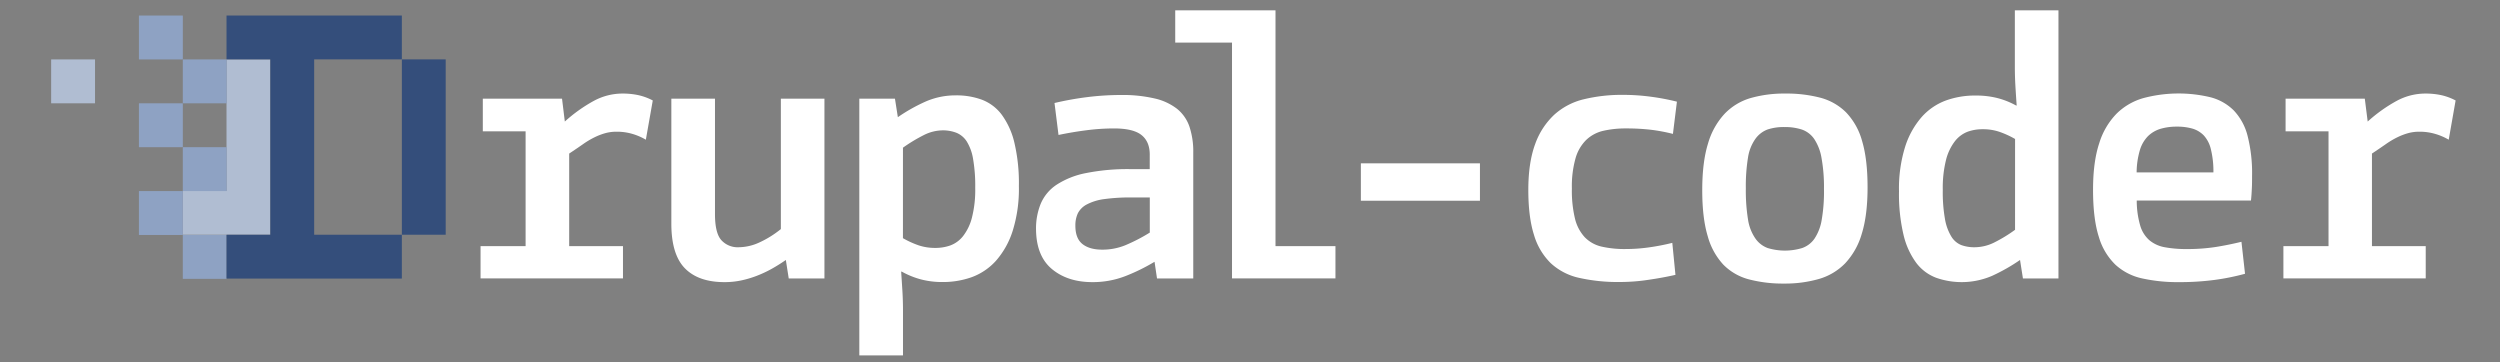 <svg xmlns="http://www.w3.org/2000/svg" id="svg58" version="1.1" width="345" height="50"><rect width="100%" height="100%" fill="#808080" stroke="none"/><defs id="defs4"><style id="style2">.cls-1{fill:#b0bdd2}.cls-2{fill:#8ea2c3}.cls-3{fill:#344e7b}.cls-4{fill:#fff}</style></defs><path class="cls-1" id="rect8" fill="#f4f464" fill-opacity="1" d="M7.059 8.2h6.056v6.056H7.059z"/><path class="cls-1" id="polygon20" transform="translate(7.059 1.429) scale(.342)" fill="#f4ac2b" fill-opacity="1" d="M88.44 19.78H70.76v53.07H53.07v17.69h35.37V37.47z"/><g id="g4179"><path id="rect10" class="cls-2" fill="#f9e050" fill-opacity="1" d="M19.171 2.144h6.056V8.2h-6.056z"/><path id="rect12" class="cls-2" fill="#f9e050" fill-opacity="1" d="M25.227 8.2h6.056v6.056h-6.056z"/><path id="rect14" class="cls-2" fill="#f9e050" fill-opacity="1" d="M19.171 14.256h6.056v6.056h-6.056z"/><path id="rect16" class="cls-2" fill="#f9e050" fill-opacity="1" d="M25.227 20.313h6.056v6.056h-6.056z"/><path id="rect18" class="cls-2" fill="#f9e050" fill-opacity="1" d="M19.171 26.369h6.056v6.056h-6.056z"/><path id="rect22" class="cls-2" fill="#f9e050" fill-opacity="1" d="M25.227 32.425h6.056v6.056h-6.056z"/></g><path id="polygon24" class="cls-3" transform="translate(7.059 1.429) scale(.342)" fill="#f14d34" fill-opacity="1" d="M141.51 72.85v17.69h17.69V19.78h-17.69v35.38z"/><path id="polygon26" class="cls-3" transform="translate(7.059 1.429) scale(.342)" fill="#f14d34" fill-opacity="1" d="M70.76 108.23h70.75V90.54h-35.38V19.78h35.38V2.09H70.76v17.69h17.68v70.76H70.76z"/><g id="g4157"><path class="cls-4" d="M77.946 16.773a20.822 20.822 0 014.012-2.859 8.316 8.316 0 013.91-1.003 10.291 10.291 0 012.256.226 8.021 8.021 0 011.958.726l-.955 5.416a8.216 8.216 0 00-1.855-.801 7.597 7.597 0 00-2.205-.302 5.751 5.751 0 00-1.53.199 8.696 8.696 0 00-1.503.578 11.715 11.715 0 00-1.606.962c-.551.384-1.178.812-1.88 1.277V33.97h7.423v4.45H66.316v-4.45h6.217V18.125h-5.905v-4.512h10.931z" id="path30" fill="#fff"/><path class="cls-4" d="M98.668 13.613v15.933q0 2.615.877 3.594a3.037 3.037 0 002.396.98 6.926 6.926 0 002.807-.64 14.012 14.012 0 003.01-1.866V13.613h6.015V38.43h-4.927l-.4-2.554a23.468 23.468 0 01-2.006 1.253 16.371 16.371 0 01-2.054.952 14.16 14.16 0 01-2.133.626 11.099 11.099 0 01-2.28.226q-3.609 0-5.478-1.93-1.87-1.932-1.849-6.242V13.613z" id="path32" fill="#fff"/><path class="cls-4" d="M118.586 13.613h4.916l.401 2.557a23.848 23.848 0 013.834-2.157 10.27 10.27 0 014.187-.852 10.089 10.089 0 013.56.592 6.162 6.162 0 012.74 2.054 10.671 10.671 0 011.756 3.862 24.341 24.341 0 01.626 6.015 19.401 19.401 0 01-.852 6.162 11.503 11.503 0 01-2.284 4.109 8.364 8.364 0 01-3.334 2.28 11.767 11.767 0 01-4.108.684 11.352 11.352 0 01-2.986-.376 11.517 11.517 0 01-2.632-1.079l-.048.052q.096 1.451.174 2.708c.048.835.076 1.711.076 2.605v6.217h-6.026zm6.019 19.254a12.468 12.468 0 002.205 1.003 7.128 7.128 0 002.256.342 6.135 6.135 0 002.081-.342 4.036 4.036 0 001.756-1.288 6.957 6.957 0 001.226-2.557 15.519 15.519 0 00.452-4.108 21.702 21.702 0 00-.301-4.012 6.577 6.577 0 00-.877-2.397A3.081 3.081 0 00132 18.33a5.135 5.135 0 00-1.88-.342 5.878 5.878 0 00-2.554.613 22.061 22.061 0 00-2.958 1.78z" id="path34" fill="#fff"/><path class="cls-4" d="M158.665 21.333q0-1.801-1.154-2.708-1.153-.907-3.81-.9a29.48 29.48 0 00-3.766.25q-1.958.25-3.861.65l-.552-4.41a42.5 42.5 0 014.45-.804 37.573 37.573 0 014.715-.301 19.47 19.47 0 014.663.479 7.874 7.874 0 013.081 1.427 5.402 5.402 0 011.712 2.459 10.829 10.829 0 01.527 3.557V38.43h-5.002l-.342-2.304a26.262 26.262 0 01-4.03 1.979 12.455 12.455 0 01-4.54.828q-3.423 0-5.59-1.804t-2.194-5.515a9.01 9.01 0 01.654-3.513 5.909 5.909 0 012.18-2.605 11.428 11.428 0 014.037-1.606 29.319 29.319 0 016.162-.551h2.657zm-2.506 5.916a26.046 26.046 0 00-3.766.226 7.19 7.19 0 00-2.396.729 2.876 2.876 0 00-1.253 1.229 3.954 3.954 0 00-.342 1.712q0 1.756.975 2.53c.654.52 1.565.777 2.739.777a8.367 8.367 0 003.132-.59 23.8 23.8 0 003.424-1.766V27.25z" id="path36" fill="#fff"/><path class="cls-4" d="M184.293 33.969v4.45h-14.276V5.88h-7.836V1.43h13.838v32.54z" id="path38" fill="#fff"/><path class="cls-4" d="M187.8 22.538h16.432V27.7h-16.433z" id="path40" fill="#fff"/><path class="cls-4" d="M231.212 37.93q-1.756.4-3.735.685a25.998 25.998 0 01-3.933.3 24.255 24.255 0 01-5.642-.574 8.398 8.398 0 01-3.91-2.034 9.01 9.01 0 01-2.307-3.91q-.78-2.454-.777-6.217.003-3.762.951-6.316a10.25 10.25 0 012.633-4.036 9.291 9.291 0 014.088-2.133 22.13 22.13 0 015.364-.603 28.682 28.682 0 013.859.254 31.476 31.476 0 013.611.684l-.55 4.448a24.002 24.002 0 00-3.11-.579 29.346 29.346 0 00-3.361-.175 13.783 13.783 0 00-3.133.326 5.057 5.057 0 00-2.355 1.253 5.748 5.748 0 00-1.479 2.533 14.208 14.208 0 00-.507 4.16 16.583 16.583 0 00.432 4.19 5.82 5.82 0 001.328 2.533 4.676 4.676 0 002.308 1.305 14.303 14.303 0 003.423.342 22.883 22.883 0 003.136-.226 30.757 30.757 0 003.232-.626z" id="path42" fill="#fff"/><path class="cls-4" d="M257.724 25.845q0 3.862-.801 6.419a9.997 9.997 0 01-2.3 4.084 8.24 8.24 0 01-3.626 2.154 16.902 16.902 0 01-4.793.63 18.425 18.425 0 01-4.851-.579 7.675 7.675 0 01-3.53-2.03 9.408 9.408 0 01-2.16-3.94q-.757-2.507-.753-6.368.003-3.862.801-6.42a10.15 10.15 0 012.277-4.084 8.107 8.107 0 013.58-2.174 16.826 16.826 0 014.793-.626 18.432 18.432 0 014.852.575 7.874 7.874 0 013.553 2.03 9.278 9.278 0 012.208 3.961q.75 2.513.75 6.368zm-6.015.202a22.564 22.564 0 00-.342-4.262 6.748 6.748 0 00-1.007-2.606 3.423 3.423 0 00-1.712-1.304 7.49 7.49 0 00-2.396-.342 7.032 7.032 0 00-2.345.342 3.646 3.646 0 00-1.654 1.277 6.015 6.015 0 00-1.027 2.581 24.509 24.509 0 00-.301 4.263 24.937 24.937 0 00.301 4.29 6.22 6.22 0 001.027 2.639 3.574 3.574 0 001.685 1.304 8.216 8.216 0 004.762 0 3.485 3.485 0 001.687-1.277 6.57 6.57 0 001.007-2.609 22.968 22.968 0 00.315-4.296z" id="path44" fill="#fff"/><path class="cls-4" d="M278.765 35.876a25.426 25.426 0 01-3.834 2.18 10.613 10.613 0 01-7.748.274 6.162 6.162 0 01-2.739-2.054 10.585 10.585 0 01-1.756-3.861 24.341 24.341 0 01-.626-6.015 19.34 19.34 0 01.852-6.163 11.534 11.534 0 012.277-4.087 8.34 8.34 0 013.334-2.28 11.753 11.753 0 014.108-.685 11.982 11.982 0 012.986.342 10.904 10.904 0 012.632 1.051l.048-.048q-.1-1.407-.174-2.684a46.854 46.854 0 01-.076-2.632V1.429h6.019v37h-4.903zm-.685-16.697a12.468 12.468 0 00-2.205-1.003 7.032 7.032 0 00-2.256-.342 6.056 6.056 0 00-2.081.342 4.074 4.074 0 00-1.756 1.308 7.022 7.022 0 00-1.226 2.564 15.861 15.861 0 00-.452 4.174 21.339 21.339 0 00.301 3.998 6.847 6.847 0 00.877 2.417 2.876 2.876 0 001.37 1.181 5.22 5.22 0 001.855.302 6.104 6.104 0 002.612-.613 20.003 20.003 0 002.958-1.794z" id="path46" fill="#fff"/><path class="cls-4" d="M309.813 37.78a32.109 32.109 0 01-4.225.852 36.443 36.443 0 01-4.889.301 22.595 22.595 0 01-5.04-.503 7.956 7.956 0 01-3.71-1.88 8.744 8.744 0 01-2.308-3.858q-.8-2.486-.8-6.505 0-3.861.852-6.419a10.075 10.075 0 012.396-4.084 8.603 8.603 0 013.735-2.157 18.86 18.86 0 019.244-.1 7.052 7.052 0 013.183 1.805 7.874 7.874 0 011.907 3.485 20.746 20.746 0 01.627 5.563c0 .572 0 1.13-.028 1.681-.027.552-.058 1.13-.123 1.712H294.87a12.403 12.403 0 00.48 3.461 4.29 4.29 0 001.252 2.006 4.543 4.543 0 002.14.98 16.35 16.35 0 003.06.25 25.782 25.782 0 003.886-.274q1.777-.278 3.633-.73zm-4.362-13.99a12.729 12.729 0 00-.342-3.159 4.273 4.273 0 00-.976-1.93 3.605 3.605 0 00-1.578-.953 7.607 7.607 0 00-2.133-.273 7.912 7.912 0 00-2.256.297 4.21 4.21 0 00-1.729 1.003 4.615 4.615 0 00-1.13 1.931 11.12 11.12 0 00-.452 3.081z" id="path48" fill="#fff"/><path class="cls-4" d="M326.742 16.773a20.822 20.822 0 014.012-2.859 8.316 8.316 0 013.91-1.003 10.291 10.291 0 012.256.226 7.997 7.997 0 011.955.726l-.952 5.416a8.278 8.278 0 00-1.866-.801 7.597 7.597 0 00-2.205-.302 5.751 5.751 0 00-1.53.199 8.696 8.696 0 00-1.503.578 11.715 11.715 0 00-1.609.962c-.551.384-1.178.812-1.88 1.277V33.97h7.42v4.45h-19.641v-4.45h6.227V18.125h-5.926v-4.512h10.931z" id="path50" fill="#fff"/></g><path id="path3037" word-spacing="0" letter-spacing="0" font-weight="700" style="line-height:125%;-inkscape-font-specification:'CamingoCode Bold'" d="M293.892-234.609q9.49-8.374 18.059-12.889 8.604-4.515 17.634-4.515 5.665 0 10.162 1.133 4.532.886 8.817 3.187l-4.285 24.38q-3.841-2.267-8.356-3.63-4.533-1.38-9.95-1.38-3.612 0-6.994.884-3.186.921-6.78 2.727-3.4 1.593-7.224 4.284-3.63 2.48-8.374 5.63v57.63h33.462v20.112h-88.577v-20.077h28.009v-71.386h-26.646v-20.325h49.22zm101.625-14.235v71.598q0 11.756 3.824 16.288 4.072 4.25 10.853 4.25 6.055 0 12.606-2.692 6.55-2.939 13.561-8.356v-81.088h27.089v111.823h-22.131l-1.824-11.508q-4.515 3.134-9.03 5.63-4.514 2.479-9.259 4.285-4.745 1.805-9.737 2.708-4.728 1.169-10.145 1.169-16.288 0-24.61-8.587-8.374-8.781-8.374-28.221v-77.299zm97.977 0h22.131l1.806 11.508q8.587-5.842 17.173-9.702 8.817-3.842 18.98-3.842 8.8 0 16.04 2.71 7.224 2.708 12.217 9.259 5.17 6.55 7.878 17.403 2.904 10.836 2.904 27.089 0 16.288-3.842 27.796-3.842 11.295-10.393 18.519-6.303 7.011-14.872 10.162-8.604 3.187-18.537 3.187-7.223 0-13.561-1.823-6.09-1.594-11.739-4.745l-.23.23q.496 6.55.709 12.216.46 5.63.46 11.72v28.027H493.53zm27.088 86.753q5.206 2.922 9.95 4.497 4.745 1.594 10.18 1.594 4.958 0 9.296-1.594 4.514-1.593 7.896-5.842 3.63-4.32 5.665-11.544 2.036-7.223 2.036-18.519 0-11.065-1.345-18.059-1.381-7.028-4.072-10.852-2.479-3.842-6.339-5.206-3.611-1.54-8.32-1.54-5.666 0-11.544 2.939-5.878 2.691-13.332 7.879zm163.768-51.963q0-8.144-5.222-12.216-5.223-4.072-17.174-4.072-8.144 0-16.961 1.15-8.817 1.134-17.404 2.94l-2.478-19.883q9.472-2.266 20.077-3.611 10.623-1.328 21.245-1.328 12.394 0 20.998 2.266 8.605 2.036 13.81 6.32 5.417 4.25 7.666 11.048 2.478 6.781 2.478 16.04v78.38h-22.502l-1.594-10.376q-8.569 5.223-18.288 9.03-9.49 3.647-20.325 3.647-15.403 0-25.318-8.144-9.738-8.145-9.738-24.84 0-8.8 2.94-15.81 2.938-7.011 9.737-11.756 6.976-4.745 18.271-7.26 11.296-2.478 27.796-2.478h11.969zm-11.33 26.646q-10.163 0-16.926 1.133-6.781.885-10.853 3.187-4.072 2.23-5.666 5.63-1.558 3.151-1.558 7.666 0 7.914 4.285 11.508 4.497 3.417 12.393 3.417 7.436 0 13.987-2.479 6.798-2.726 15.58-7.914v-22.13zm147.302 30.275v20.112H755.93v-146.595h-35.232v-20.147h62.32v146.63zm25.814-51.521h74.094v23.282h-74.094zm197.637 69.367q-7.914 1.806-16.944 3.187-8.817 1.328-17.634 1.328-14.694 0-25.494-2.48-10.623-2.708-17.652-9.259-6.763-6.55-10.392-17.633-3.364-11.066-3.364-28.01 0-17.173 4.284-28.45 4.285-11.296 11.738-18.06 7.684-7.028 18.52-9.737 10.8-2.709 24.131-2.709 9.03 0 17.404 1.133 8.356 1.133 16.288 3.187l-2.514 19.83q-7.224-1.771-13.987-2.48-6.798-.884-15.155-.884-7.914 0-14.252 1.593-6.09 1.345-10.623 5.63-4.285 4.072-6.55 11.296-2.25 7.259-2.25 18.767 0 11.738 1.807 18.944 2.036 7.028 6.108 11.33 4.072 4.25 10.392 5.843 6.321 1.593 15.35 1.593 6.763 0 13.987-.885 7.436-1.15 14.695-2.956zm130.518-54.442q0 17.386-3.629 28.912-3.612 11.508-10.375 18.519-6.78 6.78-16.5 9.49-9.49 2.938-21.459 2.938-12.428 0-21.918-2.708-9.49-2.479-16.04-9.03-6.321-6.55-9.703-17.846-3.399-11.296-3.399-28.682 0-17.403 3.63-28.929 3.611-11.508 10.162-18.236 6.763-7.028 16.253-9.737 9.49-2.94 21.688-2.94 12.429 0 21.918 2.71 9.49 2.478 16.04 9.029 6.552 6.55 9.915 17.882 3.417 11.277 3.417 28.681zm-27.336.885q0-11.72-1.593-19.192-1.345-7.436-4.515-11.685-2.939-4.302-7.683-5.895-4.515-1.594-10.623-1.594-6.09 0-10.623 1.594-4.25 1.593-7.436 5.878-3.187 4.072-4.515 11.508-1.416 7.436-1.416 19.192 0 11.755 1.38 19.44 1.329 7.47 4.498 11.755 3.187 4.285 7.436 5.878 4.532 1.594 10.853 1.594 6.108 0 10.623-1.594 4.514-1.593 7.436-5.665 3.186-4.285 4.532-11.739 1.593-7.683 1.593-19.422zm123.526 44.297q-8.605 5.878-17.404 9.915-8.587 3.86-18.767 3.86-8.799 0-16.023-2.71-7.223-2.708-12.428-9.259-4.957-6.55-7.914-17.439-2.709-10.835-2.709-27.088 0-16.5 3.842-27.796t10.145-18.307q6.55-7.206 15.173-10.357 8.586-3.187 18.536-3.187 7.224 0 13.314 1.593 6.338 1.594 11.986 4.745l.213-.23q-.443-6.303-.885-11.95-.23-5.878-.23-11.969v-35.037h27.123v166.724h-22.13zm-3.187-75.244q-5.188-2.922-9.915-4.497-4.78-1.594-10.18-1.594-4.957 0-9.49 1.594-4.32 1.593-7.931 5.878-3.4 4.284-5.436 11.508-2.036 7.258-2.036 18.766 0 11.048 1.381 18.06 1.364 6.78 3.842 10.834 2.71 3.842 6.32 5.206 3.613 1.38 8.357 1.38 5.878 0 11.756-2.708 5.878-2.709 13.332-7.897zm149.286 83.831q-9.03 2.479-19.21 3.842-9.914 1.31-21.918 1.31-12.677 0-22.627-2.248-9.914-2.267-16.713-8.375-6.78-6.32-10.41-17.386-3.612-11.295-3.612-29.39 0-17.35 3.842-28.893 3.842-11.508 10.853-18.272 6.993-7.01 16.713-9.737 9.915-2.921 21.458-2.921 11.738 0 20.325 2.478 8.587 2.266 14.235 8.144 5.877 5.666 8.586 15.58 2.94 9.95 2.94 25.07 0 3.807-.23 7.649 0 3.611-.461 7.684h-71.173q.248 9.737 2.054 15.58 2.036 5.878 5.665 9.029 3.825 3.187 9.702 4.302 5.896 1.116 13.81 1.116 9.472 0 17.386-1.133 8.144-1.364 16.465-3.364zm-19.653-63.029q0-8.586-1.593-14.234-1.345-5.666-4.285-8.587-2.938-3.151-7.223-4.284-4.072-1.328-9.49-1.328-5.665 0-10.18 1.363-4.48 1.363-7.86 4.532-3.188 3.187-4.958 8.817-1.824 5.418-2.054 13.775zm101.147-31.62q9.49-8.374 18.059-12.889 8.587-4.515 17.634-4.515 5.665 0 10.197 1.133 4.515.886 8.817 3.187l-4.302 24.38q-3.824-2.267-8.321-3.63-4.532-1.38-9.915-1.38-3.647 0-7.046.884-3.151.921-6.763 2.727-3.364 1.593-7.224 4.284-3.612 2.48-8.356 5.63v57.63h33.426v20.112h-88.523v-20.077h27.973v-71.386h-26.645v-20.325h49.272z" font-family="CamingoCode" fill="#fff" stroke-width="17.705"/></svg>